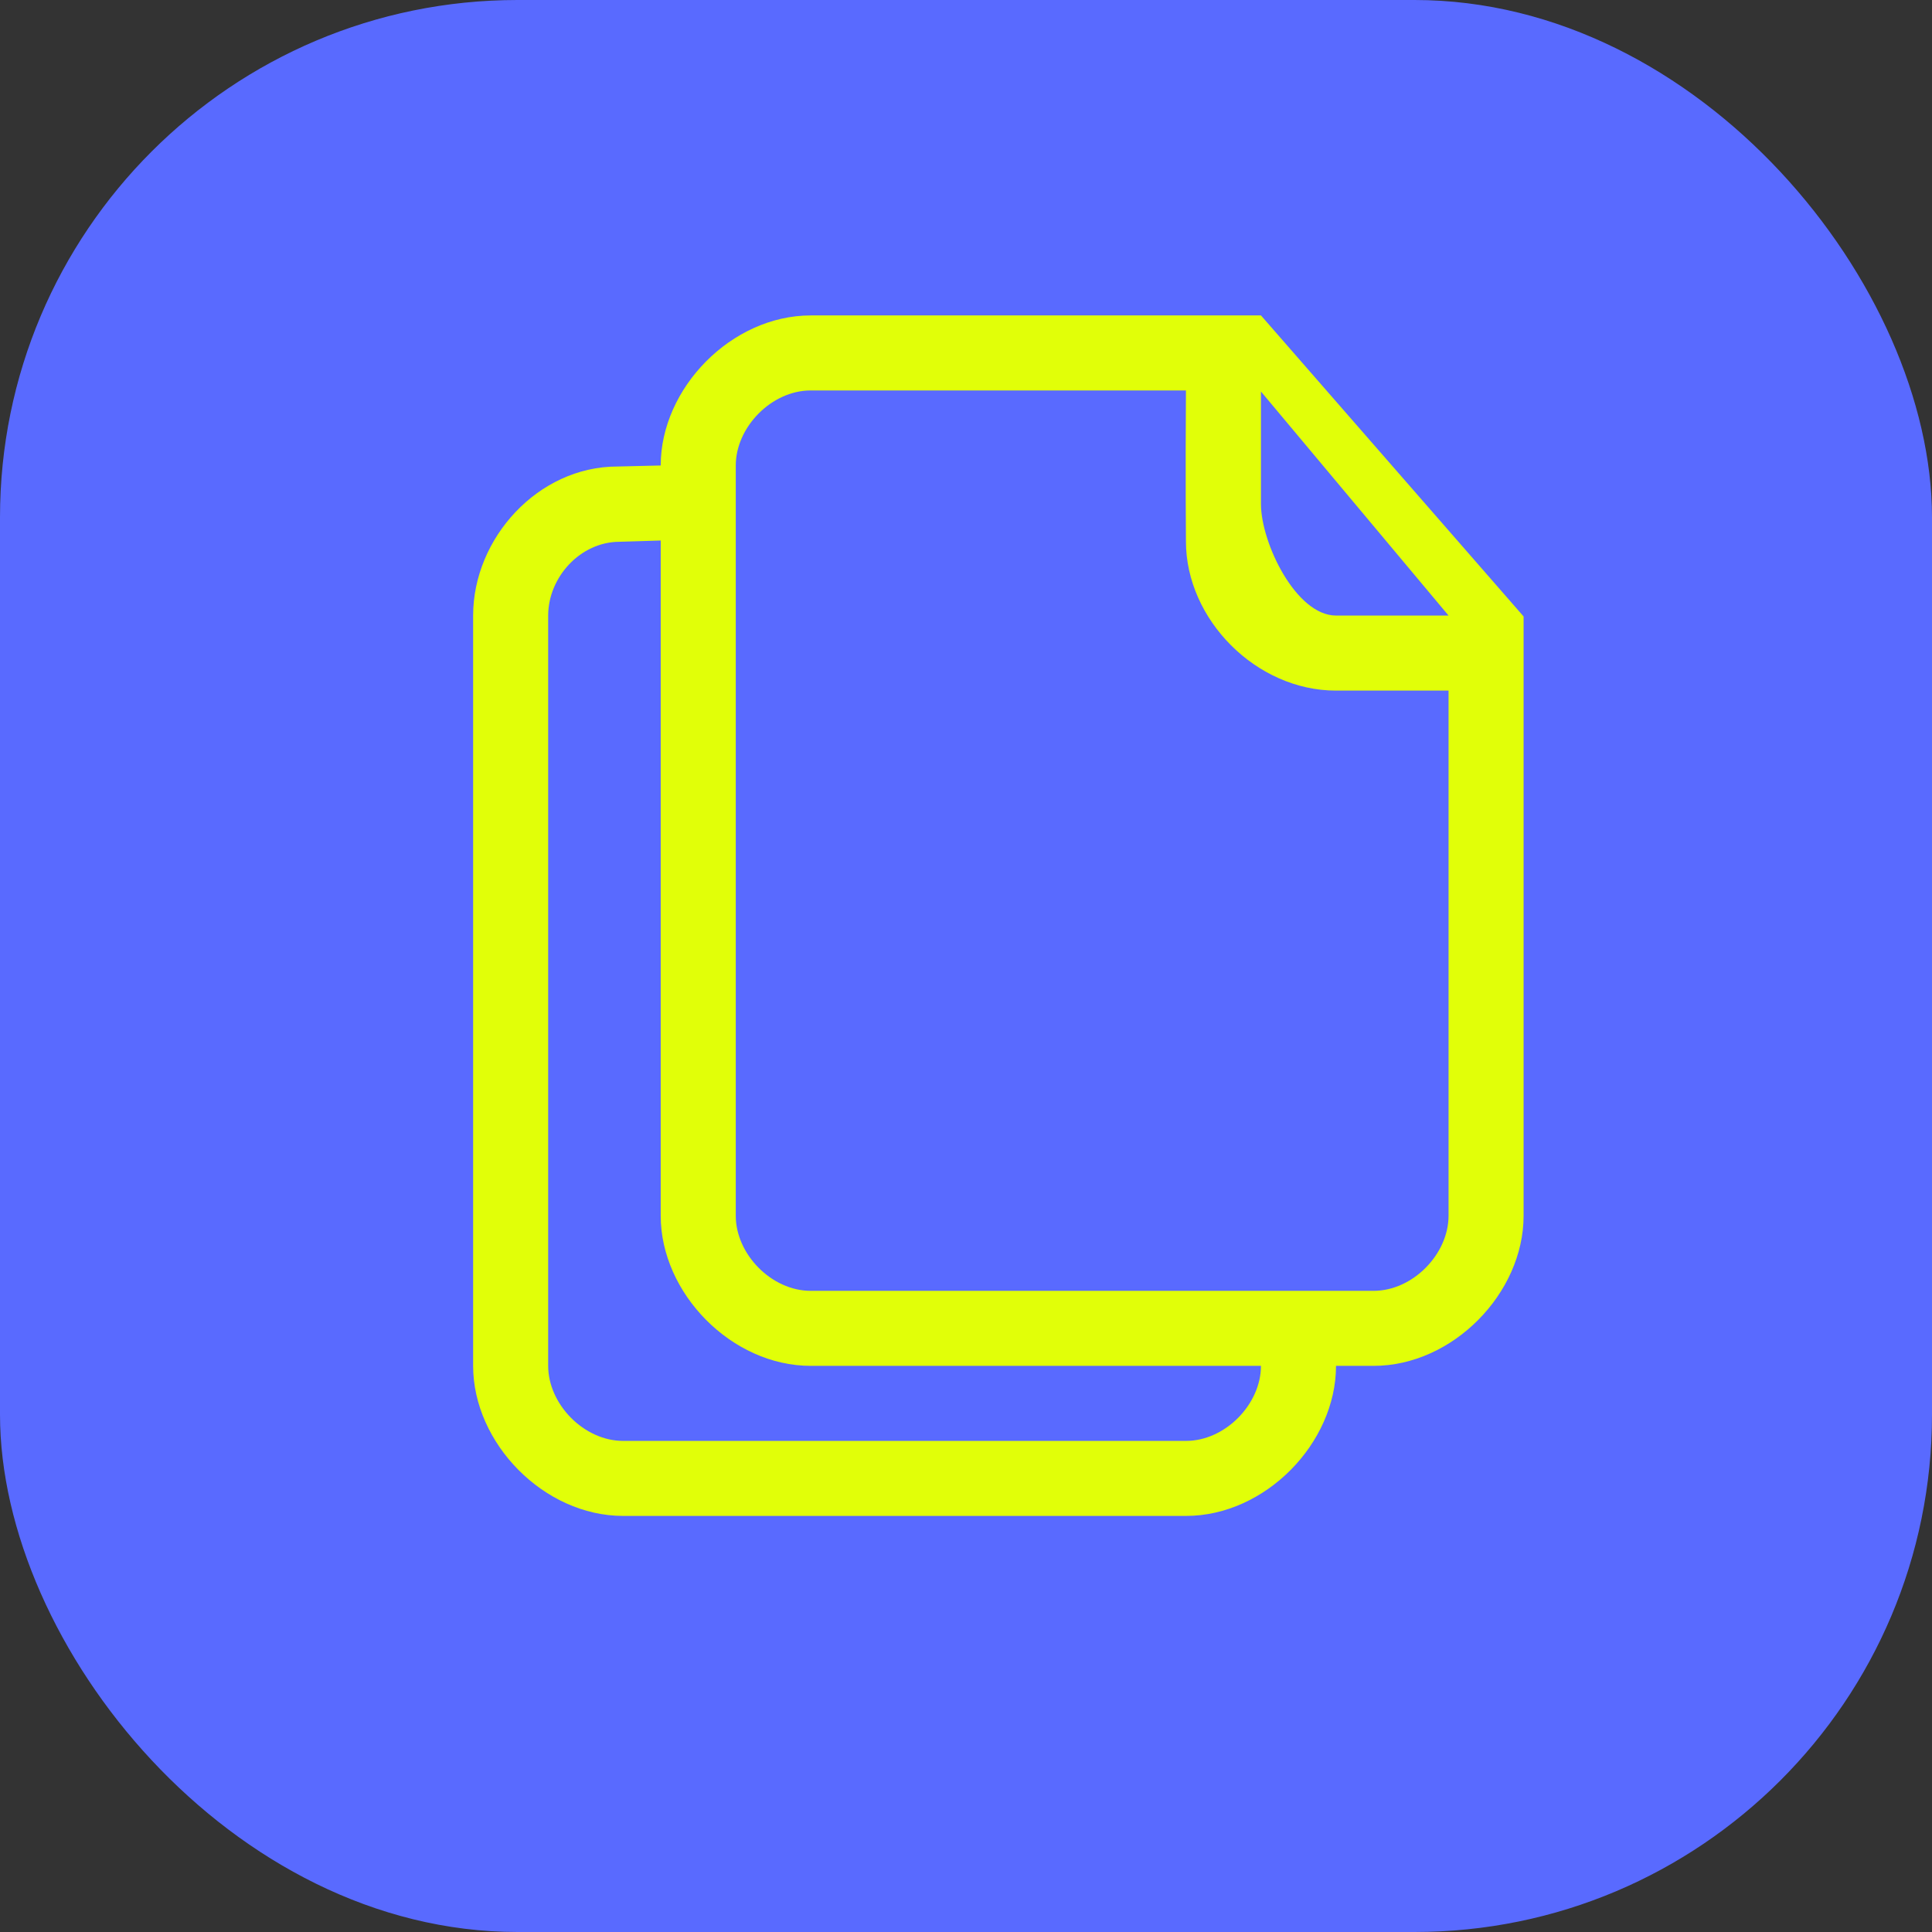 <svg width="64" height="64" viewBox="0 0 64 64" fill="none" xmlns="http://www.w3.org/2000/svg">
<rect x="0" y="0" width="64" height="64" fill="#333333" stroke="none"/>
<rect width="64" height="64" rx="17.143" fill="#596aff"/>
<path d="M41.771 10.449C41.617 10.449 26.858 10.449 26.858 10.449C24.229 10.449 21.887 12.861 21.887 15.42L20.451 15.454C17.822 15.454 15.673 17.832 15.673 20.391V45.246C15.673 47.805 18.015 50.217 20.644 50.217H39.286C41.915 50.217 44.257 47.805 44.257 45.246H45.5C48.129 45.246 50.471 42.834 50.471 40.275V20.421L41.771 10.449ZM39.286 47.732H20.644C19.34 47.732 18.159 46.513 18.159 45.246V20.391C18.159 19.125 19.221 17.947 20.526 17.947L21.887 17.905V40.275C21.887 42.834 24.229 45.246 26.858 45.246H41.771C41.771 46.513 40.591 47.732 39.286 47.732ZM47.985 40.275C47.985 41.541 46.804 42.761 45.5 42.761H26.858C25.553 42.761 24.373 41.542 24.373 40.275V15.42C24.373 14.154 25.553 12.934 26.858 12.934H39.286C39.266 15.797 39.286 17.937 39.286 17.937C39.286 20.519 41.61 22.877 44.257 22.877C44.257 22.877 45.577 22.877 47.985 22.877V40.275ZM44.257 20.391C42.933 20.391 41.771 17.986 41.771 16.696C41.771 16.696 41.771 15.389 41.771 12.973V12.97L47.985 20.391H44.257Z" fill="#E1FF08"/>
</svg>
